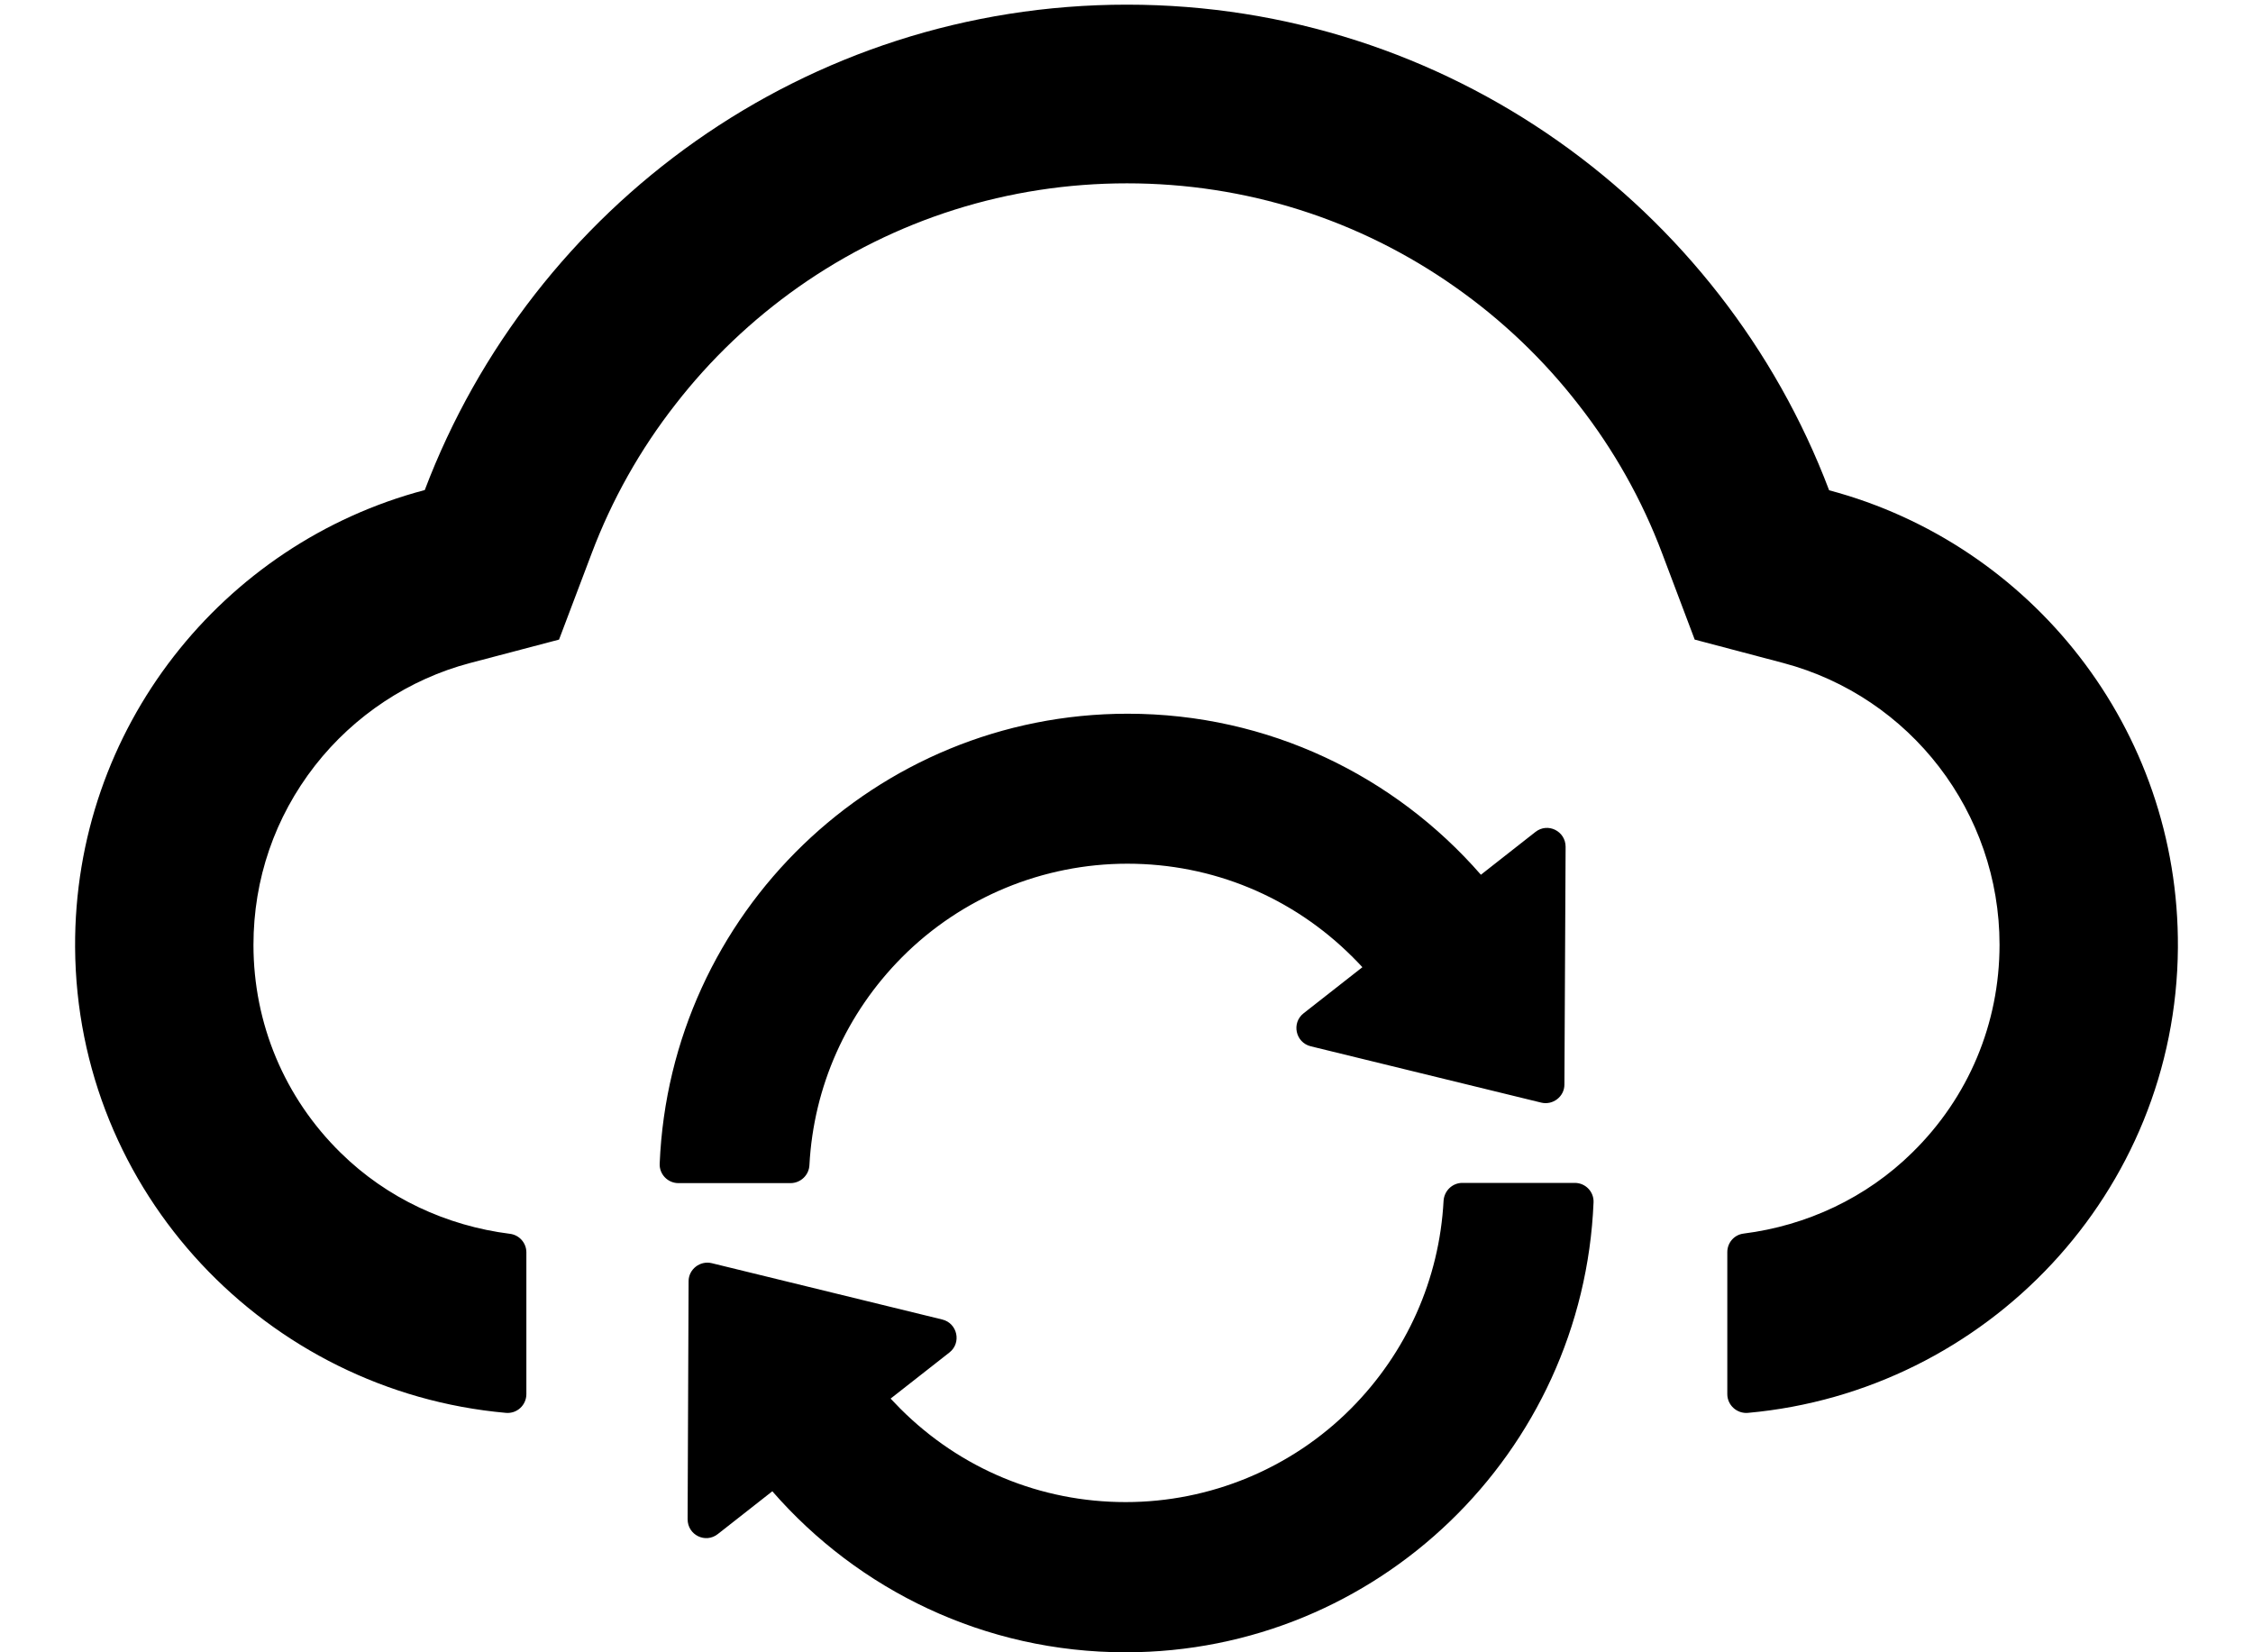 ﻿<?xml version="1.0" encoding="utf-8"?>
<svg version="1.1" xmlns:xlink="http://www.w3.org/1999/xlink" width="30px" height="22px" xmlns="http://www.w3.org/2000/svg">
  <g transform="matrix(1 0 0 1 -850 -1678 )">
    <path d="M 29 12.619  C 29.019 9.7  27.041 7.241  24.356 6.528  C 22.925 2.75  19.278 0.062  15.006 0.062  C 10.734 0.062  7.088 2.747  5.656 6.525  C 2.966 7.234  0.984 9.694  1 12.613  C 1.019 15.875  3.55 18.528  6.737 18.812  C 6.884 18.825  7.009 18.709  7.009 18.562  L 7.009 16.675  C 7.009 16.55  6.916 16.444  6.791 16.428  C 5.947 16.322  5.15 15.953  4.537 15.35  C 3.788 14.616  3.375 13.628  3.375 12.581  C 3.375 11.706  3.659 10.881  4.194 10.194  C 4.716 9.525  5.45 9.041  6.259 8.828  L 7.444 8.516  L 7.878 7.369  C 8.147 6.656  8.522 5.987  8.994 5.384  C 9.459 4.784  10.012 4.259  10.631 3.822  C 11.916 2.919  13.428 2.441  15.006 2.441  C 16.584 2.441  18.097 2.919  19.381 3.825  C 20.003 4.263  20.553 4.787  21.019 5.388  C 21.491 5.991  21.866 6.659  22.134 7.372  L 22.566 8.516  L 23.747 8.828  C 25.441 9.278  26.625 10.819  26.625 12.578  C 26.625 13.628  26.212 14.613  25.462 15.347  C 24.853 15.947  24.059 16.319  23.216 16.425  C 23.091 16.441  23 16.547  23 16.672  L 23 18.562  C 23 18.709  23.128 18.825  23.275 18.812  C 26.453 18.525  28.978 15.875  29 12.619  Z M 10.531 15.753  C 10.662 15.75  10.772 15.647  10.778 15.512  C 10.834 14.466  11.269 13.491  12.012 12.744  C 12.806 11.947  13.887 11.5  15.012 11.5  C 16.144 11.5  17.209 11.941  18.012 12.744  C 18.056 12.787  18.097 12.831  18.141 12.878  L 17.359 13.491  C 17.194 13.619  17.25 13.881  17.453 13.931  L 20.522 14.681  C 20.678 14.719  20.831 14.6  20.831 14.441  L 20.847 11.275  C 20.847 11.066  20.609 10.947  20.444 11.078  L 19.719 11.647  C 18.575 10.334  16.894 9.503  15.016 9.503  C 11.659 9.503  8.922 12.162  8.784 15.494  C 8.778 15.634  8.891 15.753  9.034 15.753  L 10.531 15.753  Z M 21.219 16.009  C 21.225 15.869  21.113 15.75  20.969 15.75  L 19.472 15.75  C 19.341 15.75  19.231 15.853  19.222 15.988  C 19.166 17.034  18.731 18.009  17.988 18.756  C 17.194 19.553  16.113 20  14.988 20  C 13.856 20  12.791 19.559  11.988 18.756  C 11.944 18.712  11.903 18.669  11.859 18.622  L 12.641 18.009  C 12.806 17.881  12.75 17.619  12.547 17.569  L 9.478 16.819  C 9.322 16.781  9.169 16.9  9.169 17.059  L 9.156 20.228  C 9.156 20.438  9.394 20.556  9.559 20.425  L 10.284 19.856  C 11.428 21.169  13.109 22  14.988 22  C 18.344 22  21.081 19.341  21.219 16.009  Z " fill-rule="nonzero" fill="#000000" stroke="none" transform="matrix(1 0 0 1 850 1678 )" />
  </g>
</svg>